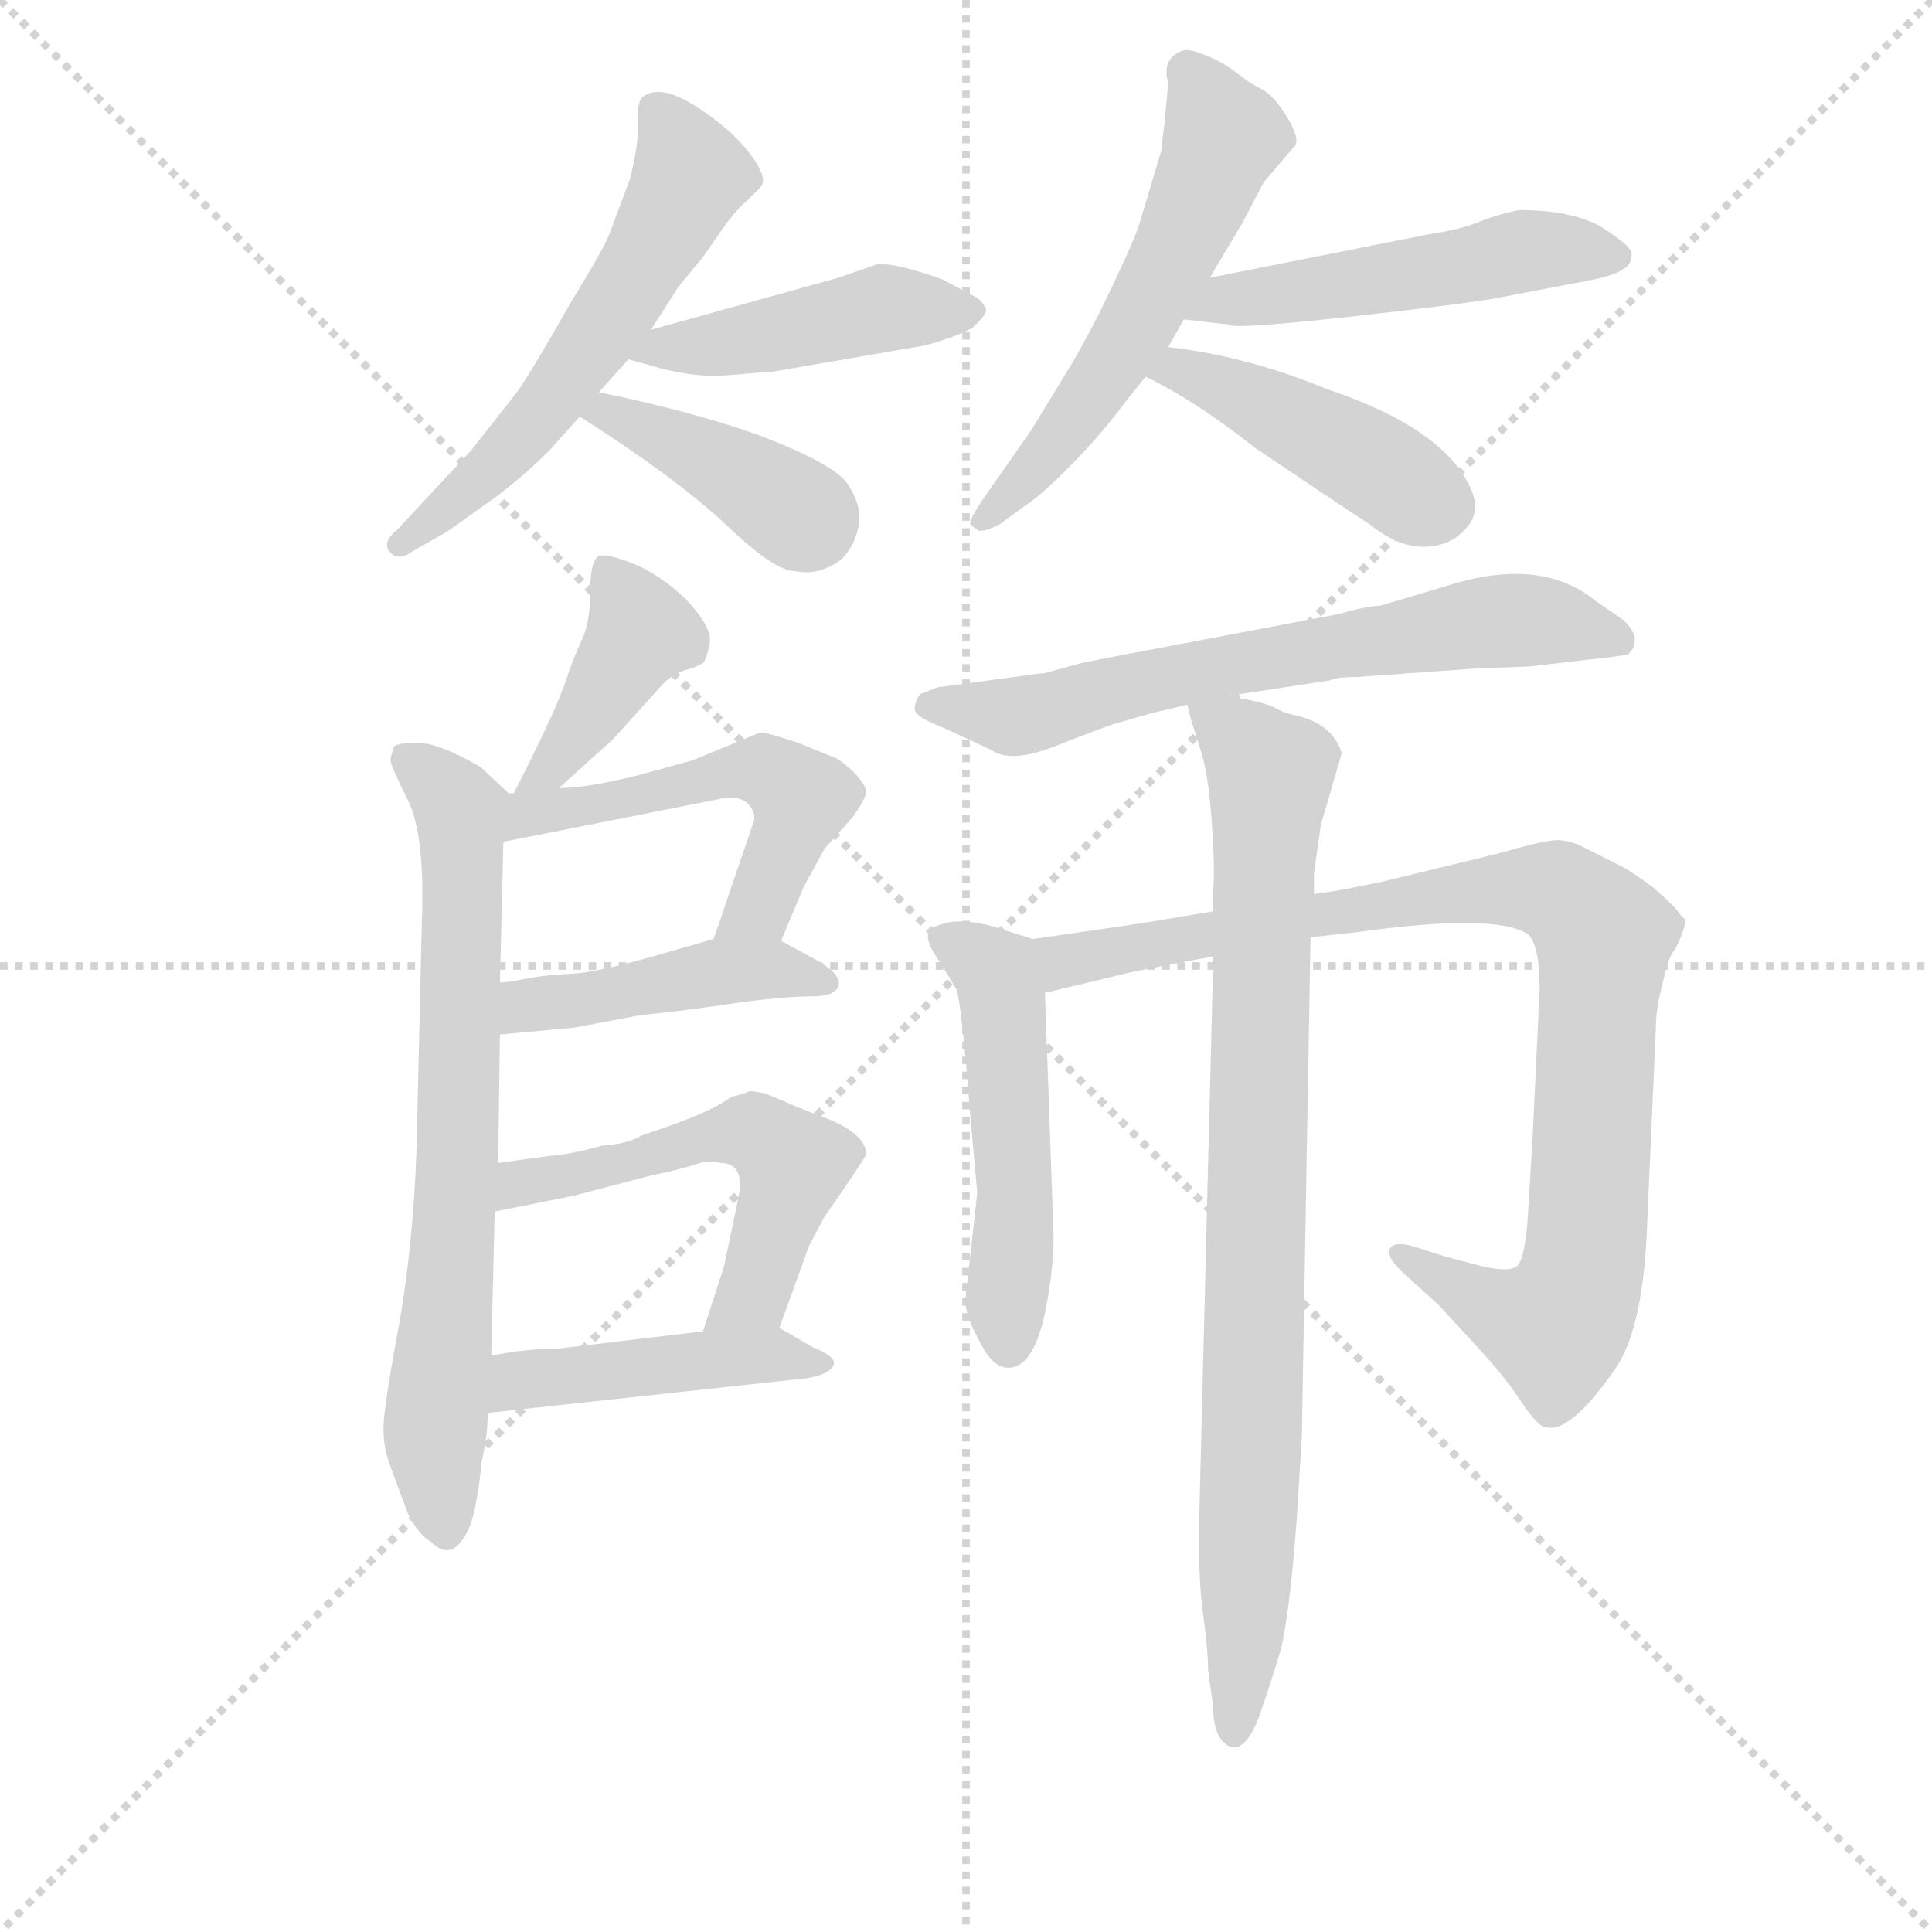 <svg version="1.1" viewBox="0 0 1024 1024" xmlns="http://www.w3.org/2000/svg">
  <g stroke="lightgray" stroke-dasharray="1,1" stroke-width="1" transform="scale(4, 4)">
    <line x1="0" y1="0" x2="256" y2="256"></line>
    <line x1="256" y1="0" x2="0" y2="256"></line>
    <line x1="128" y1="0" x2="128" y2="256"></line>
    <line x1="0" y1="128" x2="256" y2="128"></line>
  </g>
  <g transform="scale(0.92, -0.92) translate(60, -830)">
    <style type="text/css">
      
        @keyframes keyframes0 {
          from {
            stroke: blue;
            stroke-dashoffset: 569;
            stroke-width: 128;
          }
          65% {
            animation-timing-function: step-end;
            stroke: blue;
            stroke-dashoffset: 0;
            stroke-width: 128;
          }
          to {
            stroke: black;
            stroke-width: 1024;
          }
        }
        #make-me-a-hanzi-animation-0 {
          animation: keyframes0 0.713s both;
          animation-delay: 0s;
          animation-timing-function: linear;
        }
      
        @keyframes keyframes1 {
          from {
            stroke: blue;
            stroke-dashoffset: 450;
            stroke-width: 128;
          }
          59% {
            animation-timing-function: step-end;
            stroke: blue;
            stroke-dashoffset: 0;
            stroke-width: 128;
          }
          to {
            stroke: black;
            stroke-width: 1024;
          }
        }
        #make-me-a-hanzi-animation-1 {
          animation: keyframes1 0.616s both;
          animation-delay: 0.713s;
          animation-timing-function: linear;
        }
      
        @keyframes keyframes2 {
          from {
            stroke: blue;
            stroke-dashoffset: 397;
            stroke-width: 128;
          }
          56% {
            animation-timing-function: step-end;
            stroke: blue;
            stroke-dashoffset: 0;
            stroke-width: 128;
          }
          to {
            stroke: black;
            stroke-width: 1024;
          }
        }
        #make-me-a-hanzi-animation-2 {
          animation: keyframes2 0.573s both;
          animation-delay: 1.329s;
          animation-timing-function: linear;
        }
      
        @keyframes keyframes3 {
          from {
            stroke: blue;
            stroke-dashoffset: 558;
            stroke-width: 128;
          }
          64% {
            animation-timing-function: step-end;
            stroke: blue;
            stroke-dashoffset: 0;
            stroke-width: 128;
          }
          to {
            stroke: black;
            stroke-width: 1024;
          }
        }
        #make-me-a-hanzi-animation-3 {
          animation: keyframes3 0.704s both;
          animation-delay: 1.902s;
          animation-timing-function: linear;
        }
      
        @keyframes keyframes4 {
          from {
            stroke: blue;
            stroke-dashoffset: 503;
            stroke-width: 128;
          }
          62% {
            animation-timing-function: step-end;
            stroke: blue;
            stroke-dashoffset: 0;
            stroke-width: 128;
          }
          to {
            stroke: black;
            stroke-width: 1024;
          }
        }
        #make-me-a-hanzi-animation-4 {
          animation: keyframes4 0.659s both;
          animation-delay: 2.606s;
          animation-timing-function: linear;
        }
      
        @keyframes keyframes5 {
          from {
            stroke: blue;
            stroke-dashoffset: 438;
            stroke-width: 128;
          }
          59% {
            animation-timing-function: step-end;
            stroke: blue;
            stroke-dashoffset: 0;
            stroke-width: 128;
          }
          to {
            stroke: black;
            stroke-width: 1024;
          }
        }
        #make-me-a-hanzi-animation-5 {
          animation: keyframes5 0.606s both;
          animation-delay: 3.266s;
          animation-timing-function: linear;
        }
      
        @keyframes keyframes6 {
          from {
            stroke: blue;
            stroke-dashoffset: 409;
            stroke-width: 128;
          }
          57% {
            animation-timing-function: step-end;
            stroke: blue;
            stroke-dashoffset: 0;
            stroke-width: 128;
          }
          to {
            stroke: black;
            stroke-width: 1024;
          }
        }
        #make-me-a-hanzi-animation-6 {
          animation: keyframes6 0.583s both;
          animation-delay: 3.872s;
          animation-timing-function: linear;
        }
      
        @keyframes keyframes7 {
          from {
            stroke: blue;
            stroke-dashoffset: 717;
            stroke-width: 128;
          }
          70% {
            animation-timing-function: step-end;
            stroke: blue;
            stroke-dashoffset: 0;
            stroke-width: 128;
          }
          to {
            stroke: black;
            stroke-width: 1024;
          }
        }
        #make-me-a-hanzi-animation-7 {
          animation: keyframes7 0.833s both;
          animation-delay: 4.455s;
          animation-timing-function: linear;
        }
      
        @keyframes keyframes8 {
          from {
            stroke: blue;
            stroke-dashoffset: 522;
            stroke-width: 128;
          }
          63% {
            animation-timing-function: step-end;
            stroke: blue;
            stroke-dashoffset: 0;
            stroke-width: 128;
          }
          to {
            stroke: black;
            stroke-width: 1024;
          }
        }
        #make-me-a-hanzi-animation-8 {
          animation: keyframes8 0.675s both;
          animation-delay: 5.289s;
          animation-timing-function: linear;
        }
      
        @keyframes keyframes9 {
          from {
            stroke: blue;
            stroke-dashoffset: 444;
            stroke-width: 128;
          }
          59% {
            animation-timing-function: step-end;
            stroke: blue;
            stroke-dashoffset: 0;
            stroke-width: 128;
          }
          to {
            stroke: black;
            stroke-width: 1024;
          }
        }
        #make-me-a-hanzi-animation-9 {
          animation: keyframes9 0.611s both;
          animation-delay: 5.963s;
          animation-timing-function: linear;
        }
      
        @keyframes keyframes10 {
          from {
            stroke: blue;
            stroke-dashoffset: 543;
            stroke-width: 128;
          }
          64% {
            animation-timing-function: step-end;
            stroke: blue;
            stroke-dashoffset: 0;
            stroke-width: 128;
          }
          to {
            stroke: black;
            stroke-width: 1024;
          }
        }
        #make-me-a-hanzi-animation-10 {
          animation: keyframes10 0.692s both;
          animation-delay: 6.575s;
          animation-timing-function: linear;
        }
      
        @keyframes keyframes11 {
          from {
            stroke: blue;
            stroke-dashoffset: 451;
            stroke-width: 128;
          }
          59% {
            animation-timing-function: step-end;
            stroke: blue;
            stroke-dashoffset: 0;
            stroke-width: 128;
          }
          to {
            stroke: black;
            stroke-width: 1024;
          }
        }
        #make-me-a-hanzi-animation-11 {
          animation: keyframes11 0.617s both;
          animation-delay: 7.267s;
          animation-timing-function: linear;
        }
      
        @keyframes keyframes12 {
          from {
            stroke: blue;
            stroke-dashoffset: 662;
            stroke-width: 128;
          }
          68% {
            animation-timing-function: step-end;
            stroke: blue;
            stroke-dashoffset: 0;
            stroke-width: 128;
          }
          to {
            stroke: black;
            stroke-width: 1024;
          }
        }
        #make-me-a-hanzi-animation-12 {
          animation: keyframes12 0.789s both;
          animation-delay: 7.884s;
          animation-timing-function: linear;
        }
      
        @keyframes keyframes13 {
          from {
            stroke: blue;
            stroke-dashoffset: 507;
            stroke-width: 128;
          }
          62% {
            animation-timing-function: step-end;
            stroke: blue;
            stroke-dashoffset: 0;
            stroke-width: 128;
          }
          to {
            stroke: black;
            stroke-width: 1024;
          }
        }
        #make-me-a-hanzi-animation-13 {
          animation: keyframes13 0.663s both;
          animation-delay: 8.672s;
          animation-timing-function: linear;
        }
      
        @keyframes keyframes14 {
          from {
            stroke: blue;
            stroke-dashoffset: 918;
            stroke-width: 128;
          }
          75% {
            animation-timing-function: step-end;
            stroke: blue;
            stroke-dashoffset: 0;
            stroke-width: 128;
          }
          to {
            stroke: black;
            stroke-width: 1024;
          }
        }
        #make-me-a-hanzi-animation-14 {
          animation: keyframes14 0.997s both;
          animation-delay: 9.335s;
          animation-timing-function: linear;
        }
      
        @keyframes keyframes15 {
          from {
            stroke: blue;
            stroke-dashoffset: 862;
            stroke-width: 128;
          }
          74% {
            animation-timing-function: step-end;
            stroke: blue;
            stroke-dashoffset: 0;
            stroke-width: 128;
          }
          to {
            stroke: black;
            stroke-width: 1024;
          }
        }
        #make-me-a-hanzi-animation-15 {
          animation: keyframes15 0.951s both;
          animation-delay: 10.332s;
          animation-timing-function: linear;
        }
      
    </style>
    
      <path d="M 285 604 L 302 623 L 315 640 L 331 665 L 345 682 L 359 702 Q 367 712 370 714 L 378 722 Q 383 727 372 741.5 Q 361 756 340.5 769 Q 320 782 310 774 Q 307 771 307.5 759 Q 308 747 303 727 L 291 695 Q 288 687 269 656 Q 244 612 237 603 L 211 570 L 169 525 Q 158 516 167 510 Q 172 508 177 512 L 198 524 L 226 544 Q 242 556 256 570 L 274 590 L 285 604 Z" fill="lightgray"></path>
    
      <path d="M 302 623 L 320 618 Q 342 612 361 614 L 386 616 L 473 631 Q 491 636 500 641 Q 509 649 508 652 Q 506 657 500 660 L 483 669 Q 458 678 446 678 L 423 670 L 315 640 C 286 632 278 630 302 623 Z" fill="lightgray"></path>
    
      <path d="M 274 590 Q 329 555 358 528 Q 386 501 398 501 Q 412 498 425 508 Q 433 516 435 529 Q 436 541 427 553 Q 417 564 378 579 Q 339 593 285 604 C 256 610 249 606 274 590 Z" fill="lightgray"></path>
    
      <path d="M 613 630 L 622 646 L 637 670 L 656 702 L 668 725 L 686 746 Q 689 750 681.5 762.5 Q 674 775 667 778.5 Q 660 782 652.5 788 Q 645 794 635 798 Q 625 802 622 801 Q 609 797 613 782 L 611 760 Q 610 753 609 743 L 597 703 Q 595 695 581.5 666.5 Q 568 638 556 618 L 534 582 L 506 542 Q 498 530 499 528 Q 501 526 503.5 524.5 Q 506 523 516 528 L 531 539 Q 539 544 556 561 Q 573 578 588 598 L 600 613 L 613 630 Z" fill="lightgray"></path>
    
      <path d="M 622 646 L 648 643 Q 650 640 722 648 Q 793 656 806 659 L 848 667 Q 871 671 875 675 Q 880 677 880 684 Q 880 688 863 699 Q 846 709 815 709 Q 805 707 794 703 Q 783 698 763 695 L 637 670 C 608 664 592 649 622 646 Z" fill="lightgray"></path>
    
      <path d="M 600 613 Q 629 599 663 572 Q 709 541 729 528 Q 745 515 760 515 Q 775 515 784 525 Q 793 534 788 547 Q 773 583 704 606 Q 658 625 613 630 C 583 634 573 626 600 613 Z" fill="lightgray"></path>
    
      <path d="M 262 376 L 293 404 L 322 436 Q 328 442 335 444 Q 342 446 345 448 Q 347 450 349 460 Q 350 469 335 485 Q 319 500 303 506 Q 287 512 284 509 Q 280 505 280 489 Q 280 473 276 463 Q 271 453 265 435 Q 258 416 236 373 C 222 346 240 356 262 376 Z" fill="lightgray"></path>
    
      <path d="M 223 49 L 225 132 L 227 160 L 228 234 L 228 264 L 230 345 C 231 375 235 371 233 373 L 217 388 Q 193 402 181 402 Q 169 402 167 400 Q 165 394 165 392 Q 165 389 175 369 Q 185 349 183 298 L 180 169 Q 178 110 169 62 Q 160 13 161 5 Q 161 -4 165 -15 L 175 -42 Q 181 -54 188 -58 Q 197 -67 204 -60 Q 211 -53 214 -37 Q 217 -21 217 -14 Q 221 2 221 16 L 223 49 Z" fill="lightgray"></path>
    
      <path d="M 230 345 L 356 370 Q 365 372 371 367 Q 376 361 374 356 L 361 318 Q 354 297 351 289 C 341 261 378 260 390 288 L 403 319 L 415 341 L 431 359 Q 439 370 439 374 Q 439 377 433 384 Q 427 390 422 393 Q 417 395 400 402 Q 382 408 378 408 L 339 392 L 310 384 Q 279 376 262 376 L 236 373 L 233 373 C 203 371 201 339 230 345 Z" fill="lightgray"></path>
    
      <path d="M 351 289 L 330 283 Q 283 269 268 269 Q 253 268 248 267 Q 242 266 237 265 Q 231 264 228 264 C 198 261 198 231 228 234 L 271 238 L 308 245 Q 335 248 342 249 L 370 253 Q 394 256 408 256 Q 421 256 423 262 Q 425 268 412 276 L 390 288 C 375 296 375 296 351 289 Z" fill="lightgray"></path>
    
      <path d="M 225 132 L 270 141 L 316 153 Q 331 156 340 159 Q 349 162 355 160 Q 370 160 365 138 L 357 100 L 345 63 C 336 34 379 37 389 65 L 406 112 Q 408 116 415 129 L 424 142 Q 439 164 439 165 Q 439 176 418 185 Q 397 193 393 195 L 381 200 Q 372 202 371 201 Q 369 200 361 198 Q 350 189 310 176 Q 302 171 287 170 Q 269 165 256 164 L 227 160 C 197 156 196 126 225 132 Z" fill="lightgray"></path>
    
      <path d="M 345 63 L 261 53 Q 243 53 223 49 C 194 44 191 13 221 16 L 405 36 Q 417 38 420 43 Q 423 48 408 54 L 389 65 C 384 68 375 67 345 63 Z" fill="lightgray"></path>
    
      <path d="M 792 445 L 821 446 L 855 450 Q 874 452 878 453 Q 887 462 875 473 L 859 484 Q 827 510 772 492 L 735 481 Q 728 481 710 476 L 578 451 Q 573 450 563 448 L 541 442 L 539 442 L 480 434 L 470 430 Q 467 426 467 421.5 Q 467 417 483 411 L 511 398 Q 522 390 547.5 400 Q 573 410 582 413 L 603 419 L 624 424 L 647 429 L 706 438 Q 710 440 722 440 L 792 445 Z" fill="lightgray"></path>
    
      <path d="M 535 289 L 516 295 Q 501 300 489 299 Q 477 297 475 293 Q 473 288 480 278 Q 487 267 491 260 Q 494 252 499 187 L 503 143 L 496 80 Q 497 70 505 56 Q 512 42 521 42 Q 534 42 541 69 Q 547 96 547 118 L 542 258 C 541 287 541 287 535 289 Z" fill="lightgray"></path>
    
      <path d="M 639 305 L 597 298 L 535 289 C 505 285 513 251 542 258 L 592 270 Q 617 275 639 279 L 695 290 L 722 293 Q 801 304 820 292 Q 827 286 827 260 L 823 176 L 820 126 Q 818 102 813 100 Q 808 97 792 101 L 773 106 L 754 112 Q 744 115 741 111 Q 738 107 747 98 L 769 78 L 792 53 Q 806 38 816 23 Q 826 8 830 8 Q 844 3 871 42 Q 887 66 889 126 L 894 239 Q 894 249 898 264 Q 901 279 905 283 Q 911 295 911 300 L 908 303 Q 906 307 892 319 Q 877 330 872 332 L 850 343 Q 843 346 837 346 Q 830 346 802 338 L 736 322 Q 708 316 697 315 L 639 305 Z" fill="lightgray"></path>
    
      <path d="M 624 424 L 626 416 L 631 400 Q 636 386 638 358 Q 640 330 639 317 L 639 305 L 639 279 L 631 -40 Q 630 -77 633 -99 Q 636 -121 636 -132 L 639 -154 Q 639 -171 648 -176 Q 657 -180 665 -160 Q 672 -140 678 -120 Q 683 -99 687 -46 L 690 2 L 695 290 L 697 315 L 697 327 L 701 355 L 713 396 Q 708 413 686 418 Q 680 419 673 423 Q 666 426 647 429 C 621 434 621 434 624 424 Z" fill="lightgray"></path>
    
    
      <clipPath id="make-me-a-hanzi-clip-0">
        <path d="M 285 604 L 302 623 L 315 640 L 331 665 L 345 682 L 359 702 Q 367 712 370 714 L 378 722 Q 383 727 372 741.5 Q 361 756 340.5 769 Q 320 782 310 774 Q 307 771 307.5 759 Q 308 747 303 727 L 291 695 Q 288 687 269 656 Q 244 612 237 603 L 211 570 L 169 525 Q 158 516 167 510 Q 172 508 177 512 L 198 524 L 226 544 Q 242 556 256 570 L 274 590 L 285 604 Z"></path>
      </clipPath>
      <path clip-path="url(#make-me-a-hanzi-clip-0)" d="M 319 765 L 337 732 L 321 695 L 255 596 L 222 559 L 171 517" fill="none" id="make-me-a-hanzi-animation-0" stroke-dasharray="441 882" stroke-linecap="round"></path>
    
      <clipPath id="make-me-a-hanzi-clip-1">
        <path d="M 302 623 L 320 618 Q 342 612 361 614 L 386 616 L 473 631 Q 491 636 500 641 Q 509 649 508 652 Q 506 657 500 660 L 483 669 Q 458 678 446 678 L 423 670 L 315 640 C 286 632 278 630 302 623 Z"></path>
      </clipPath>
      <path clip-path="url(#make-me-a-hanzi-clip-1)" d="M 308 625 L 447 652 L 499 651" fill="none" id="make-me-a-hanzi-animation-1" stroke-dasharray="322 644" stroke-linecap="round"></path>
    
      <clipPath id="make-me-a-hanzi-clip-2">
        <path d="M 274 590 Q 329 555 358 528 Q 386 501 398 501 Q 412 498 425 508 Q 433 516 435 529 Q 436 541 427 553 Q 417 564 378 579 Q 339 593 285 604 C 256 610 249 606 274 590 Z"></path>
      </clipPath>
      <path clip-path="url(#make-me-a-hanzi-clip-2)" d="M 284 588 L 291 592 L 330 575 L 407 528" fill="none" id="make-me-a-hanzi-animation-2" stroke-dasharray="269 538" stroke-linecap="round"></path>
    
      <clipPath id="make-me-a-hanzi-clip-3">
        <path d="M 613 630 L 622 646 L 637 670 L 656 702 L 668 725 L 686 746 Q 689 750 681.5 762.5 Q 674 775 667 778.5 Q 660 782 652.5 788 Q 645 794 635 798 Q 625 802 622 801 Q 609 797 613 782 L 611 760 Q 610 753 609 743 L 597 703 Q 595 695 581.5 666.5 Q 568 638 556 618 L 534 582 L 506 542 Q 498 530 499 528 Q 501 526 503.5 524.5 Q 506 523 516 528 L 531 539 Q 539 544 556 561 Q 573 578 588 598 L 600 613 L 613 630 Z"></path>
      </clipPath>
      <path clip-path="url(#make-me-a-hanzi-clip-3)" d="M 625 788 L 645 751 L 619 688 L 556 585 L 507 533" fill="none" id="make-me-a-hanzi-animation-3" stroke-dasharray="430 860" stroke-linecap="round"></path>
    
      <clipPath id="make-me-a-hanzi-clip-4">
        <path d="M 622 646 L 648 643 Q 650 640 722 648 Q 793 656 806 659 L 848 667 Q 871 671 875 675 Q 880 677 880 684 Q 880 688 863 699 Q 846 709 815 709 Q 805 707 794 703 Q 783 698 763 695 L 637 670 C 608 664 592 649 622 646 Z"></path>
      </clipPath>
      <path clip-path="url(#make-me-a-hanzi-clip-4)" d="M 629 650 L 647 658 L 731 667 L 821 686 L 872 682" fill="none" id="make-me-a-hanzi-animation-4" stroke-dasharray="375 750" stroke-linecap="round"></path>
    
      <clipPath id="make-me-a-hanzi-clip-5">
        <path d="M 600 613 Q 629 599 663 572 Q 709 541 729 528 Q 745 515 760 515 Q 775 515 784 525 Q 793 534 788 547 Q 773 583 704 606 Q 658 625 613 630 C 583 634 573 626 600 613 Z"></path>
      </clipPath>
      <path clip-path="url(#make-me-a-hanzi-clip-5)" d="M 608 614 L 619 618 L 647 607 L 770 539" fill="none" id="make-me-a-hanzi-animation-5" stroke-dasharray="310 620" stroke-linecap="round"></path>
    
      <clipPath id="make-me-a-hanzi-clip-6">
        <path d="M 262 376 L 293 404 L 322 436 Q 328 442 335 444 Q 342 446 345 448 Q 347 450 349 460 Q 350 469 335 485 Q 319 500 303 506 Q 287 512 284 509 Q 280 505 280 489 Q 280 473 276 463 Q 271 453 265 435 Q 258 416 236 373 C 222 346 240 356 262 376 Z"></path>
      </clipPath>
      <path clip-path="url(#make-me-a-hanzi-clip-6)" d="M 288 503 L 309 465 L 259 390 L 242 380" fill="none" id="make-me-a-hanzi-animation-6" stroke-dasharray="281 562" stroke-linecap="round"></path>
    
      <clipPath id="make-me-a-hanzi-clip-7">
        <path d="M 223 49 L 225 132 L 227 160 L 228 234 L 228 264 L 230 345 C 231 375 235 371 233 373 L 217 388 Q 193 402 181 402 Q 169 402 167 400 Q 165 394 165 392 Q 165 389 175 369 Q 185 349 183 298 L 180 169 Q 178 110 169 62 Q 160 13 161 5 Q 161 -4 165 -15 L 175 -42 Q 181 -54 188 -58 Q 197 -67 204 -60 Q 211 -53 214 -37 Q 217 -21 217 -14 Q 221 2 221 16 L 223 49 Z"></path>
      </clipPath>
      <path clip-path="url(#make-me-a-hanzi-clip-7)" d="M 175 394 L 204 366 L 206 355 L 204 168 L 190 4 L 197 -53" fill="none" id="make-me-a-hanzi-animation-7" stroke-dasharray="589 1178" stroke-linecap="round"></path>
    
      <clipPath id="make-me-a-hanzi-clip-8">
        <path d="M 230 345 L 356 370 Q 365 372 371 367 Q 376 361 374 356 L 361 318 Q 354 297 351 289 C 341 261 378 260 390 288 L 403 319 L 415 341 L 431 359 Q 439 370 439 374 Q 439 377 433 384 Q 427 390 422 393 Q 417 395 400 402 Q 382 408 378 408 L 339 392 L 310 384 Q 279 376 262 376 L 236 373 L 233 373 C 203 371 201 339 230 345 Z"></path>
      </clipPath>
      <path clip-path="url(#make-me-a-hanzi-clip-8)" d="M 236 351 L 257 364 L 350 383 L 385 384 L 401 369 L 400 363 L 377 308 L 358 293" fill="none" id="make-me-a-hanzi-animation-8" stroke-dasharray="394 788" stroke-linecap="round"></path>
    
      <clipPath id="make-me-a-hanzi-clip-9">
        <path d="M 351 289 L 330 283 Q 283 269 268 269 Q 253 268 248 267 Q 242 266 237 265 Q 231 264 228 264 C 198 261 198 231 228 234 L 271 238 L 308 245 Q 335 248 342 249 L 370 253 Q 394 256 408 256 Q 421 256 423 262 Q 425 268 412 276 L 390 288 C 375 296 375 296 351 289 Z"></path>
      </clipPath>
      <path clip-path="url(#make-me-a-hanzi-clip-9)" d="M 235 242 L 244 251 L 351 270 L 383 272 L 417 264" fill="none" id="make-me-a-hanzi-animation-9" stroke-dasharray="316 632" stroke-linecap="round"></path>
    
      <clipPath id="make-me-a-hanzi-clip-10">
        <path d="M 225 132 L 270 141 L 316 153 Q 331 156 340 159 Q 349 162 355 160 Q 370 160 365 138 L 357 100 L 345 63 C 336 34 379 37 389 65 L 406 112 Q 408 116 415 129 L 424 142 Q 439 164 439 165 Q 439 176 418 185 Q 397 193 393 195 L 381 200 Q 372 202 371 201 Q 369 200 361 198 Q 350 189 310 176 Q 302 171 287 170 Q 269 165 256 164 L 227 160 C 197 156 196 126 225 132 Z"></path>
      </clipPath>
      <path clip-path="url(#make-me-a-hanzi-clip-10)" d="M 231 139 L 239 149 L 275 153 L 355 177 L 378 176 L 397 159 L 374 85 L 352 67" fill="none" id="make-me-a-hanzi-animation-10" stroke-dasharray="415 830" stroke-linecap="round"></path>
    
      <clipPath id="make-me-a-hanzi-clip-11">
        <path d="M 345 63 L 261 53 Q 243 53 223 49 C 194 44 191 13 221 16 L 405 36 Q 417 38 420 43 Q 423 48 408 54 L 389 65 C 384 68 375 67 345 63 Z"></path>
      </clipPath>
      <path clip-path="url(#make-me-a-hanzi-clip-11)" d="M 228 21 L 239 34 L 298 42 L 386 50 L 415 44" fill="none" id="make-me-a-hanzi-animation-11" stroke-dasharray="323 646" stroke-linecap="round"></path>
    
      <clipPath id="make-me-a-hanzi-clip-12">
        <path d="M 792 445 L 821 446 L 855 450 Q 874 452 878 453 Q 887 462 875 473 L 859 484 Q 827 510 772 492 L 735 481 Q 728 481 710 476 L 578 451 Q 573 450 563 448 L 541 442 L 539 442 L 480 434 L 470 430 Q 467 426 467 421.5 Q 467 417 483 411 L 511 398 Q 522 390 547.5 400 Q 573 410 582 413 L 603 419 L 624 424 L 647 429 L 706 438 Q 710 440 722 440 L 792 445 Z"></path>
      </clipPath>
      <path clip-path="url(#make-me-a-hanzi-clip-12)" d="M 475 424 L 525 417 L 632 444 L 787 471 L 833 472 L 873 461" fill="none" id="make-me-a-hanzi-animation-12" stroke-dasharray="534 1068" stroke-linecap="round"></path>
    
      <clipPath id="make-me-a-hanzi-clip-13">
        <path d="M 535 289 L 516 295 Q 501 300 489 299 Q 477 297 475 293 Q 473 288 480 278 Q 487 267 491 260 Q 494 252 499 187 L 503 143 L 496 80 Q 497 70 505 56 Q 512 42 521 42 Q 534 42 541 69 Q 547 96 547 118 L 542 258 C 541 287 541 287 535 289 Z"></path>
      </clipPath>
      <path clip-path="url(#make-me-a-hanzi-clip-13)" d="M 485 288 L 514 270 L 517 260 L 525 141 L 521 54" fill="none" id="make-me-a-hanzi-animation-13" stroke-dasharray="379 758" stroke-linecap="round"></path>
    
      <clipPath id="make-me-a-hanzi-clip-14">
        <path d="M 639 305 L 597 298 L 535 289 C 505 285 513 251 542 258 L 592 270 Q 617 275 639 279 L 695 290 L 722 293 Q 801 304 820 292 Q 827 286 827 260 L 823 176 L 820 126 Q 818 102 813 100 Q 808 97 792 101 L 773 106 L 754 112 Q 744 115 741 111 Q 738 107 747 98 L 769 78 L 792 53 Q 806 38 816 23 Q 826 8 830 8 Q 844 3 871 42 Q 887 66 889 126 L 894 239 Q 894 249 898 264 Q 901 279 905 283 Q 911 295 911 300 L 908 303 Q 906 307 892 319 Q 877 330 872 332 L 850 343 Q 843 346 837 346 Q 830 346 802 338 L 736 322 Q 708 316 697 315 L 639 305 Z"></path>
      </clipPath>
      <path clip-path="url(#make-me-a-hanzi-clip-14)" d="M 544 283 L 554 276 L 692 303 L 816 319 L 837 316 L 852 305 L 864 281 L 855 118 L 845 78 L 836 65 L 820 69 L 748 106" fill="none" id="make-me-a-hanzi-animation-14" stroke-dasharray="790 1580" stroke-linecap="round"></path>
    
      <clipPath id="make-me-a-hanzi-clip-15">
        <path d="M 624 424 L 626 416 L 631 400 Q 636 386 638 358 Q 640 330 639 317 L 639 305 L 639 279 L 631 -40 Q 630 -77 633 -99 Q 636 -121 636 -132 L 639 -154 Q 639 -171 648 -176 Q 657 -180 665 -160 Q 672 -140 678 -120 Q 683 -99 687 -46 L 690 2 L 695 290 L 697 315 L 697 327 L 701 355 L 713 396 Q 708 413 686 418 Q 680 419 673 423 Q 666 426 647 429 C 621 434 621 434 624 424 Z"></path>
      </clipPath>
      <path clip-path="url(#make-me-a-hanzi-clip-15)" d="M 631 421 L 672 384 L 657 -121 L 651 -166" fill="none" id="make-me-a-hanzi-animation-15" stroke-dasharray="734 1468" stroke-linecap="round"></path>
    
  </g>
</svg>